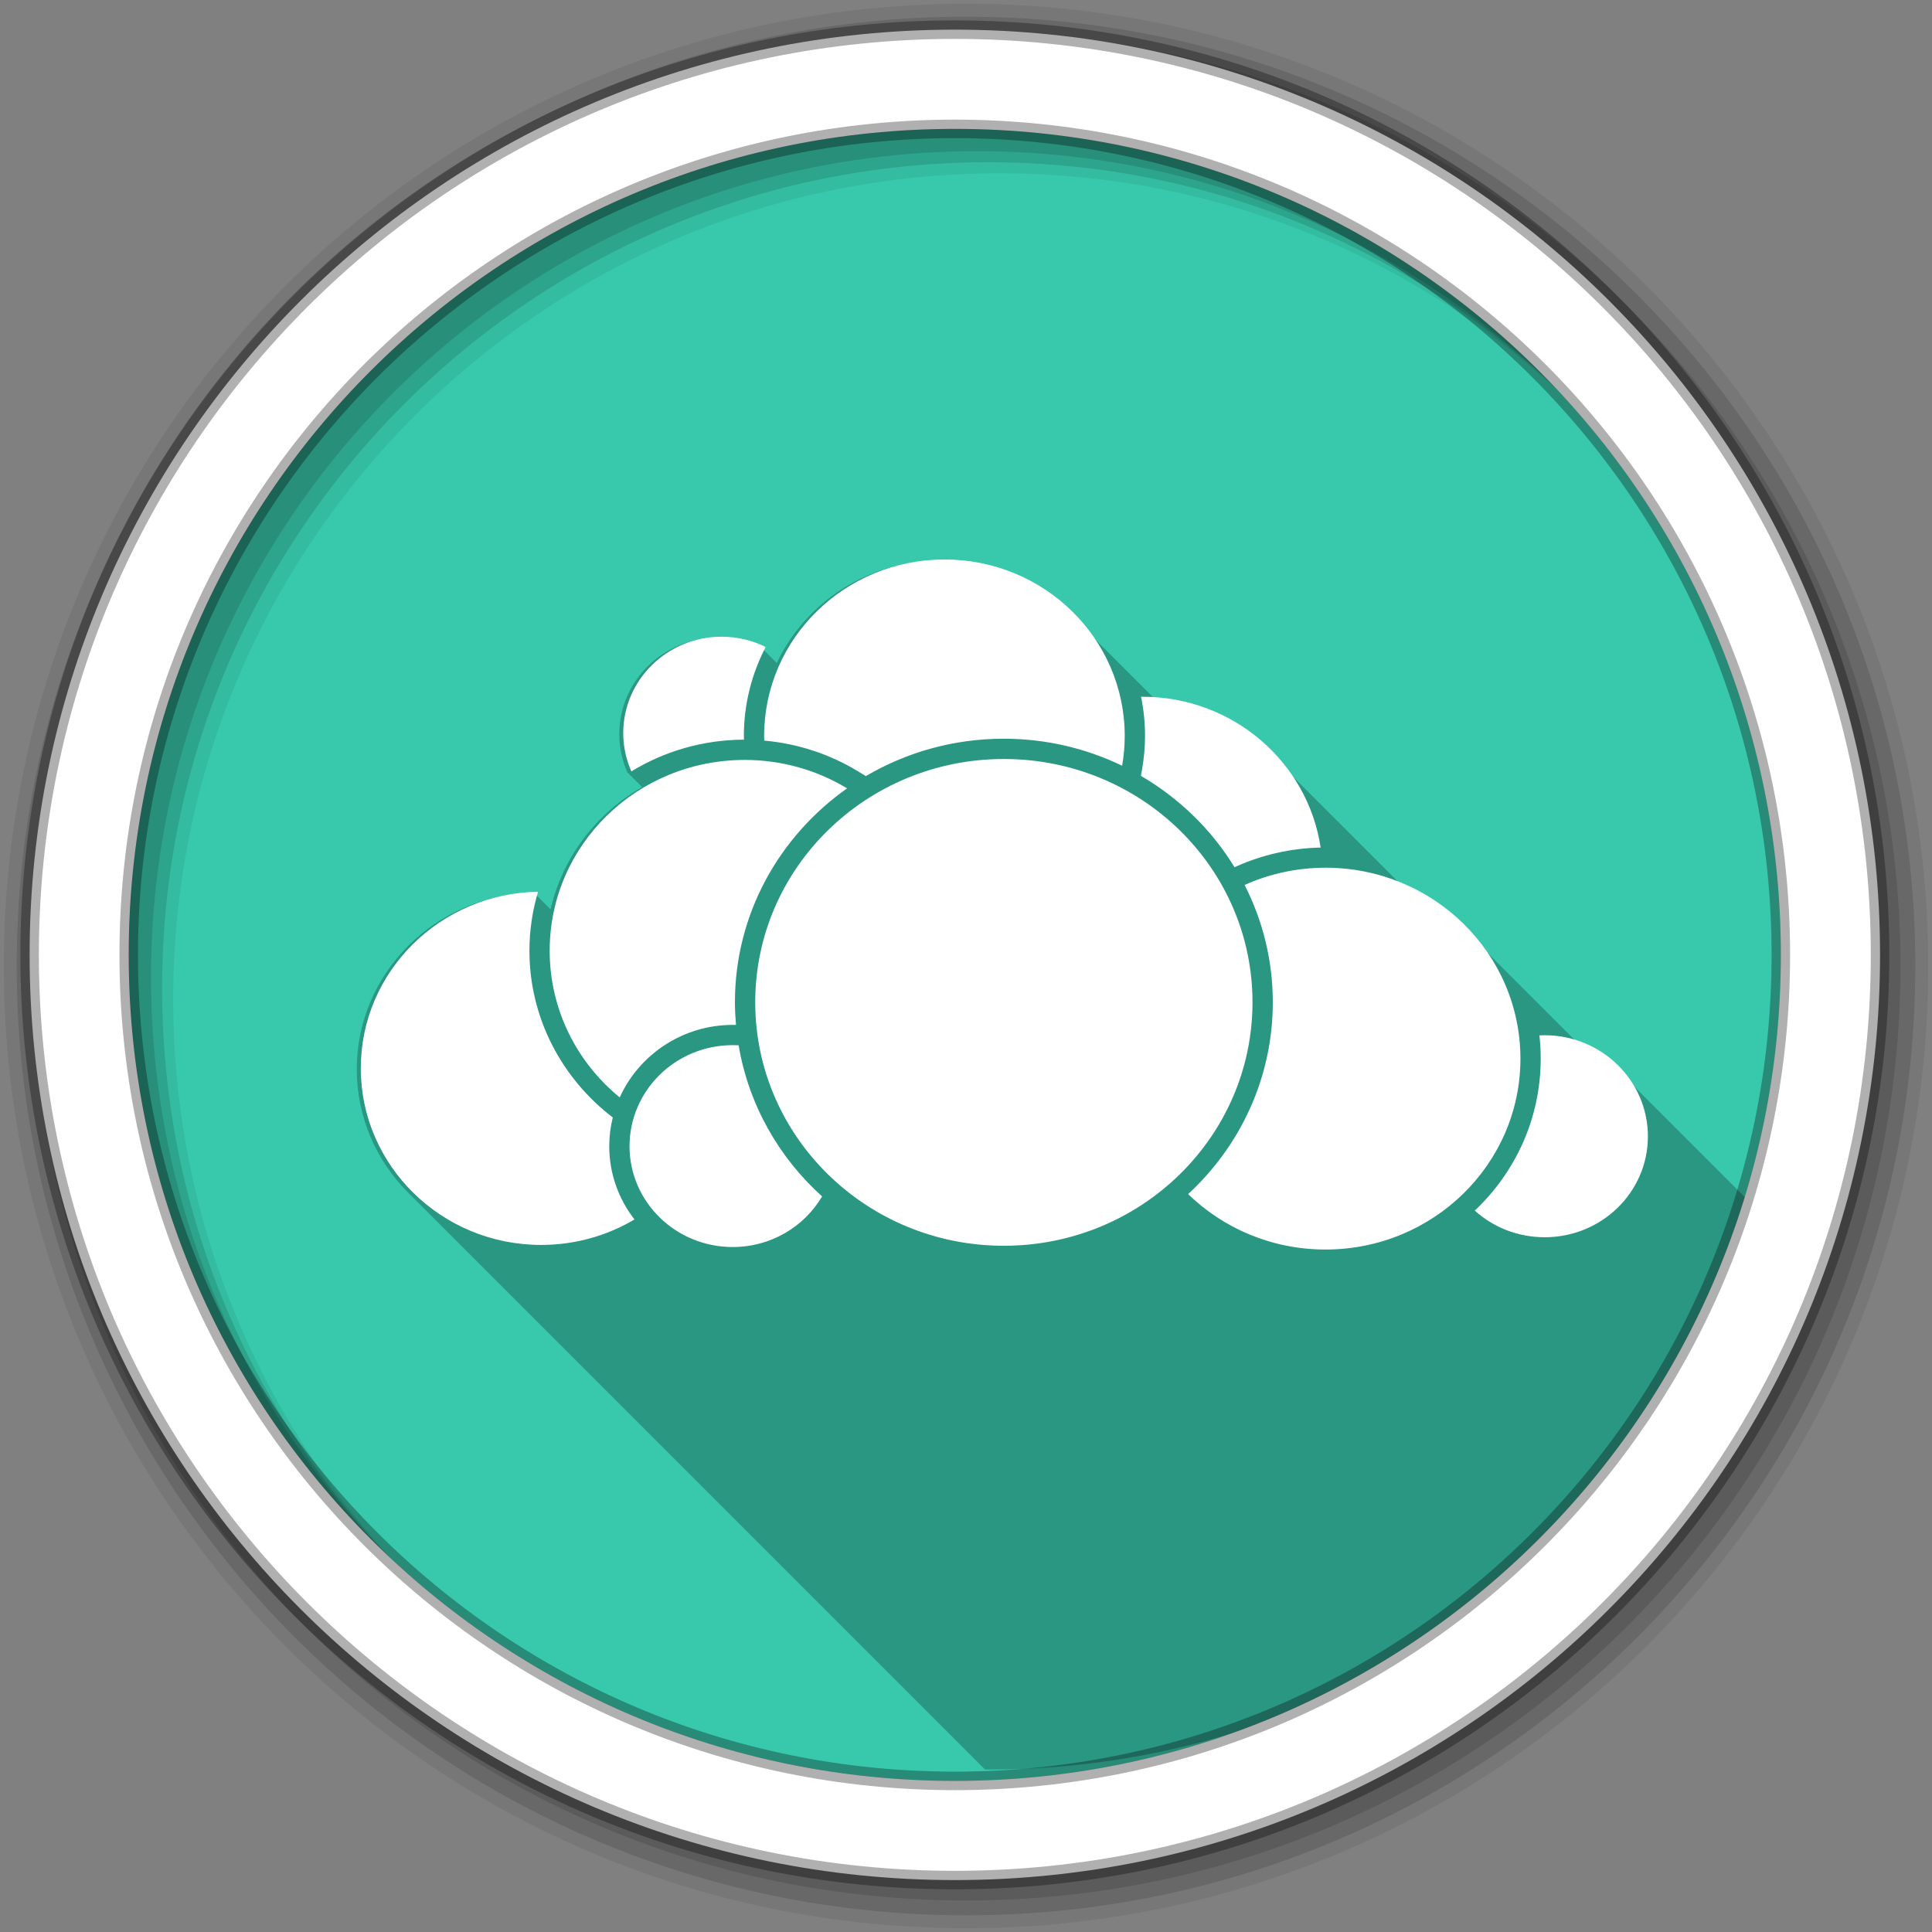 <svg height="512" viewBox="0 0 512 512" width="512" xmlns="http://www.w3.org/2000/svg">
 <rect x="0" y="0" width="512" height="512" fill="#808080" stroke="none"/>
 <path d="m471.95 253.05c0 120.9-98.01 218.9-218.9 218.9-120.9 0-218.9-98.01-218.9-218.9 0-120.9 98.01-218.9 218.9-218.9 120.9 0 218.9 98.01 218.9 218.9" fill="#38c9ad" fill-rule="evenodd"/>
 <path d="m256 1c-140.83 0-255 114.17-255 255 0 140.83 114.17 255 255 255 140.83 0 255-114.17 255-255 0-140.83-114.17-255-255-255m8.827 44.931c120.9 0 218.9 98 218.9 218.9 0 120.9-98 218.9-218.9 218.9-120.9 0-218.93-98-218.93-218.9 0-120.9 98.03-218.9 218.93-218.9" fill-opacity=".067" fill-rule="evenodd"/>
 <g fill-opacity=".129" fill-rule="evenodd">
  <path d="m256 4.433c-138.94 0-251.57 112.63-251.57 251.57 0 138.94 112.63 251.57 251.57 251.57 138.94 0 251.57-112.63 251.57-251.57 0-138.94-112.63-251.57-251.57-251.57m5.885 38.556c120.9 0 218.9 98 218.9 218.9 0 120.9-98 218.9-218.9 218.9-120.9 0-218.93-98-218.93-218.9 0-120.9 98.03-218.9 218.93-218.9"/>
  <path d="m256 8.356c-136.77 0-247.64 110.87-247.64 247.64 0 136.77 110.87 247.64 247.64 247.64 136.77 0 247.64-110.87 247.64-247.64 0-136.77-110.87-247.64-247.64-247.64m2.942 31.691c120.9 0 218.9 98 218.9 218.9 0 120.9-98 218.9-218.9 218.9-120.9 0-218.93-98-218.93-218.9 0-120.9 98.03-218.9 218.93-218.9"/>
 </g>
 <path d="m249.232 148.532c-19.221 0-35.803 11.133-43.38 27.18l-3.992-3.992c-3.516-1.723-7.477-2.719-11.688-2.719-14.415 0-26.06 11.453-26.06 25.563 0 3.602.786 7.02 2.156 10.125l3.896 3.896c-12.12 6.952-21.07 18.593-24.26 32.396l-4.387-4.387c-25.989.425-46.969 21.2-46.969 46.781 0 12.73 5.214 24.296 13.664 32.746l152.81 152.81c.371.002.74.014 1.111.014 95.2 0 176.18-60.772 206.32-145.63l-40.643-40.643c-2.711-2.711-6.01-4.854-9.68-6.248l-31.02-31.02c-4.427-4.427-9.686-8.05-15.518-10.646l-35.816-35.816c-7.736-7.736-18.2-12.838-29.871-13.842l-22.521-22.521c-8.67-8.67-20.761-14.05-34.15-14.05" opacity=".25"/>
 <path d="m253.04 7.859c-135.42 0-245.19 109.78-245.19 245.19 0 135.42 109.78 245.19 245.19 245.19 135.42 0 245.19-109.78 245.19-245.19 0-135.42-109.78-245.19-245.19-245.19zm0 26.297c120.9 0 218.9 98 218.9 218.9 0 120.9-98 218.9-218.9 218.9-120.9 0-218.93-98-218.93-218.9 0-120.9 98.03-218.9 218.93-218.9z" fill="#ffffff" fill-rule="evenodd" stroke="#000000" stroke-opacity=".31" stroke-width="4.904"/>
 <path d="m250.282 148.269c-26.363 0-47.781 20.932-47.781 46.781 0 .411.02.81.031 1.219 8.997.8 17.409 3.639 24.719 8.06l2.219 1.344c10.703-6.289 23.2-9.906 36.531-9.906 11.25 0 21.894 2.584 31.375 7.156.443-2.562.688-5.189.688-7.875 0-25.851-21.365-46.781-47.781-46.781m-59.06 20.469c-14.415 0-26.06 11.453-26.06 25.563 0 3.602.786 7.02 2.156 10.125 8.687-5.292 18.905-8.371 29.844-8.406-.01-.285-.031-.554-.031-.969 0-8.493 2.099-16.51 5.781-23.594-3.516-1.723-7.477-2.719-11.688-2.719m111.16 15.906c.698 3.366 1.063 6.839 1.063 10.406 0 3.01-.289 5.938-.781 8.781l-.313 1.781c10.166 5.934 18.728 14.265 24.813 24.22l.469-.219c6.83-3.051 14.391-4.825 22.344-5-3.38-22.605-23.21-39.969-47.25-39.969-.115 0-.229-.001-.344 0m-36.37 16.5c-36.36 0-65.875 28.835-65.875 64.47 0 35.635 29.521 64.53 65.875 64.53 36.407 0 65.906-28.898 65.906-64.53 0-35.633-29.501-64.47-65.906-64.47m-68.66.25c-28.583 0-51.688 22.601-51.688 50.563 0 15.597 7.207 29.58 18.563 38.875 5.1-11.309 16.653-19.219 29.938-19.219.257 0 .586-.002.875 0-.172-1.975-.281-3.982-.281-6 0-23.364 11.756-44.01 29.719-56.688-7.884-4.771-17.17-7.531-27.12-7.531m153.91 28.563c-7.658 0-14.904 1.644-21.438 4.563 4.77 9.364 7.469 19.916 7.469 31.09 0 20.04-8.647 38.1-22.438 50.844 9.341 9.07 22.19 14.688 36.406 14.688 28.532 0 51.656-22.653 51.656-50.563 0-28.01-23.12-50.625-51.656-50.625m-208.69 6.375c-25.989.425-46.969 21.2-46.969 46.781 0 25.799 21.416 46.813 47.781 46.813 9.05 0 17.53-2.466 24.75-6.75-4.19-5.386-6.688-12.11-6.688-19.406 0-2.627.327-5.181.938-7.625-13.417-10.256-22.09-26.25-22.09-44.19 0-5.424.811-10.668 2.281-15.625m266.78 38.03c-.471 0-.941.008-1.406.031.229 2.036.344 4.091.344 6.188 0 15.795-6.711 30.08-17.469 40.25 4.876 4.398 11.379 7.06 18.531 7.06 15.09 0 27.344-11.94 27.344-26.719 0-14.779-12.256-26.813-27.344-26.813m-215.19 2.625c-15.09 0-27.344 12-27.344 26.781 0 14.779 12.256 26.719 27.344 26.719 10.129 0 18.963-5.395 23.688-13.406-11.471-10.34-19.481-24.318-22.12-40.06-.516-.029-1.039-.031-1.563-.031" fill="#ffffff"/>
</svg>
